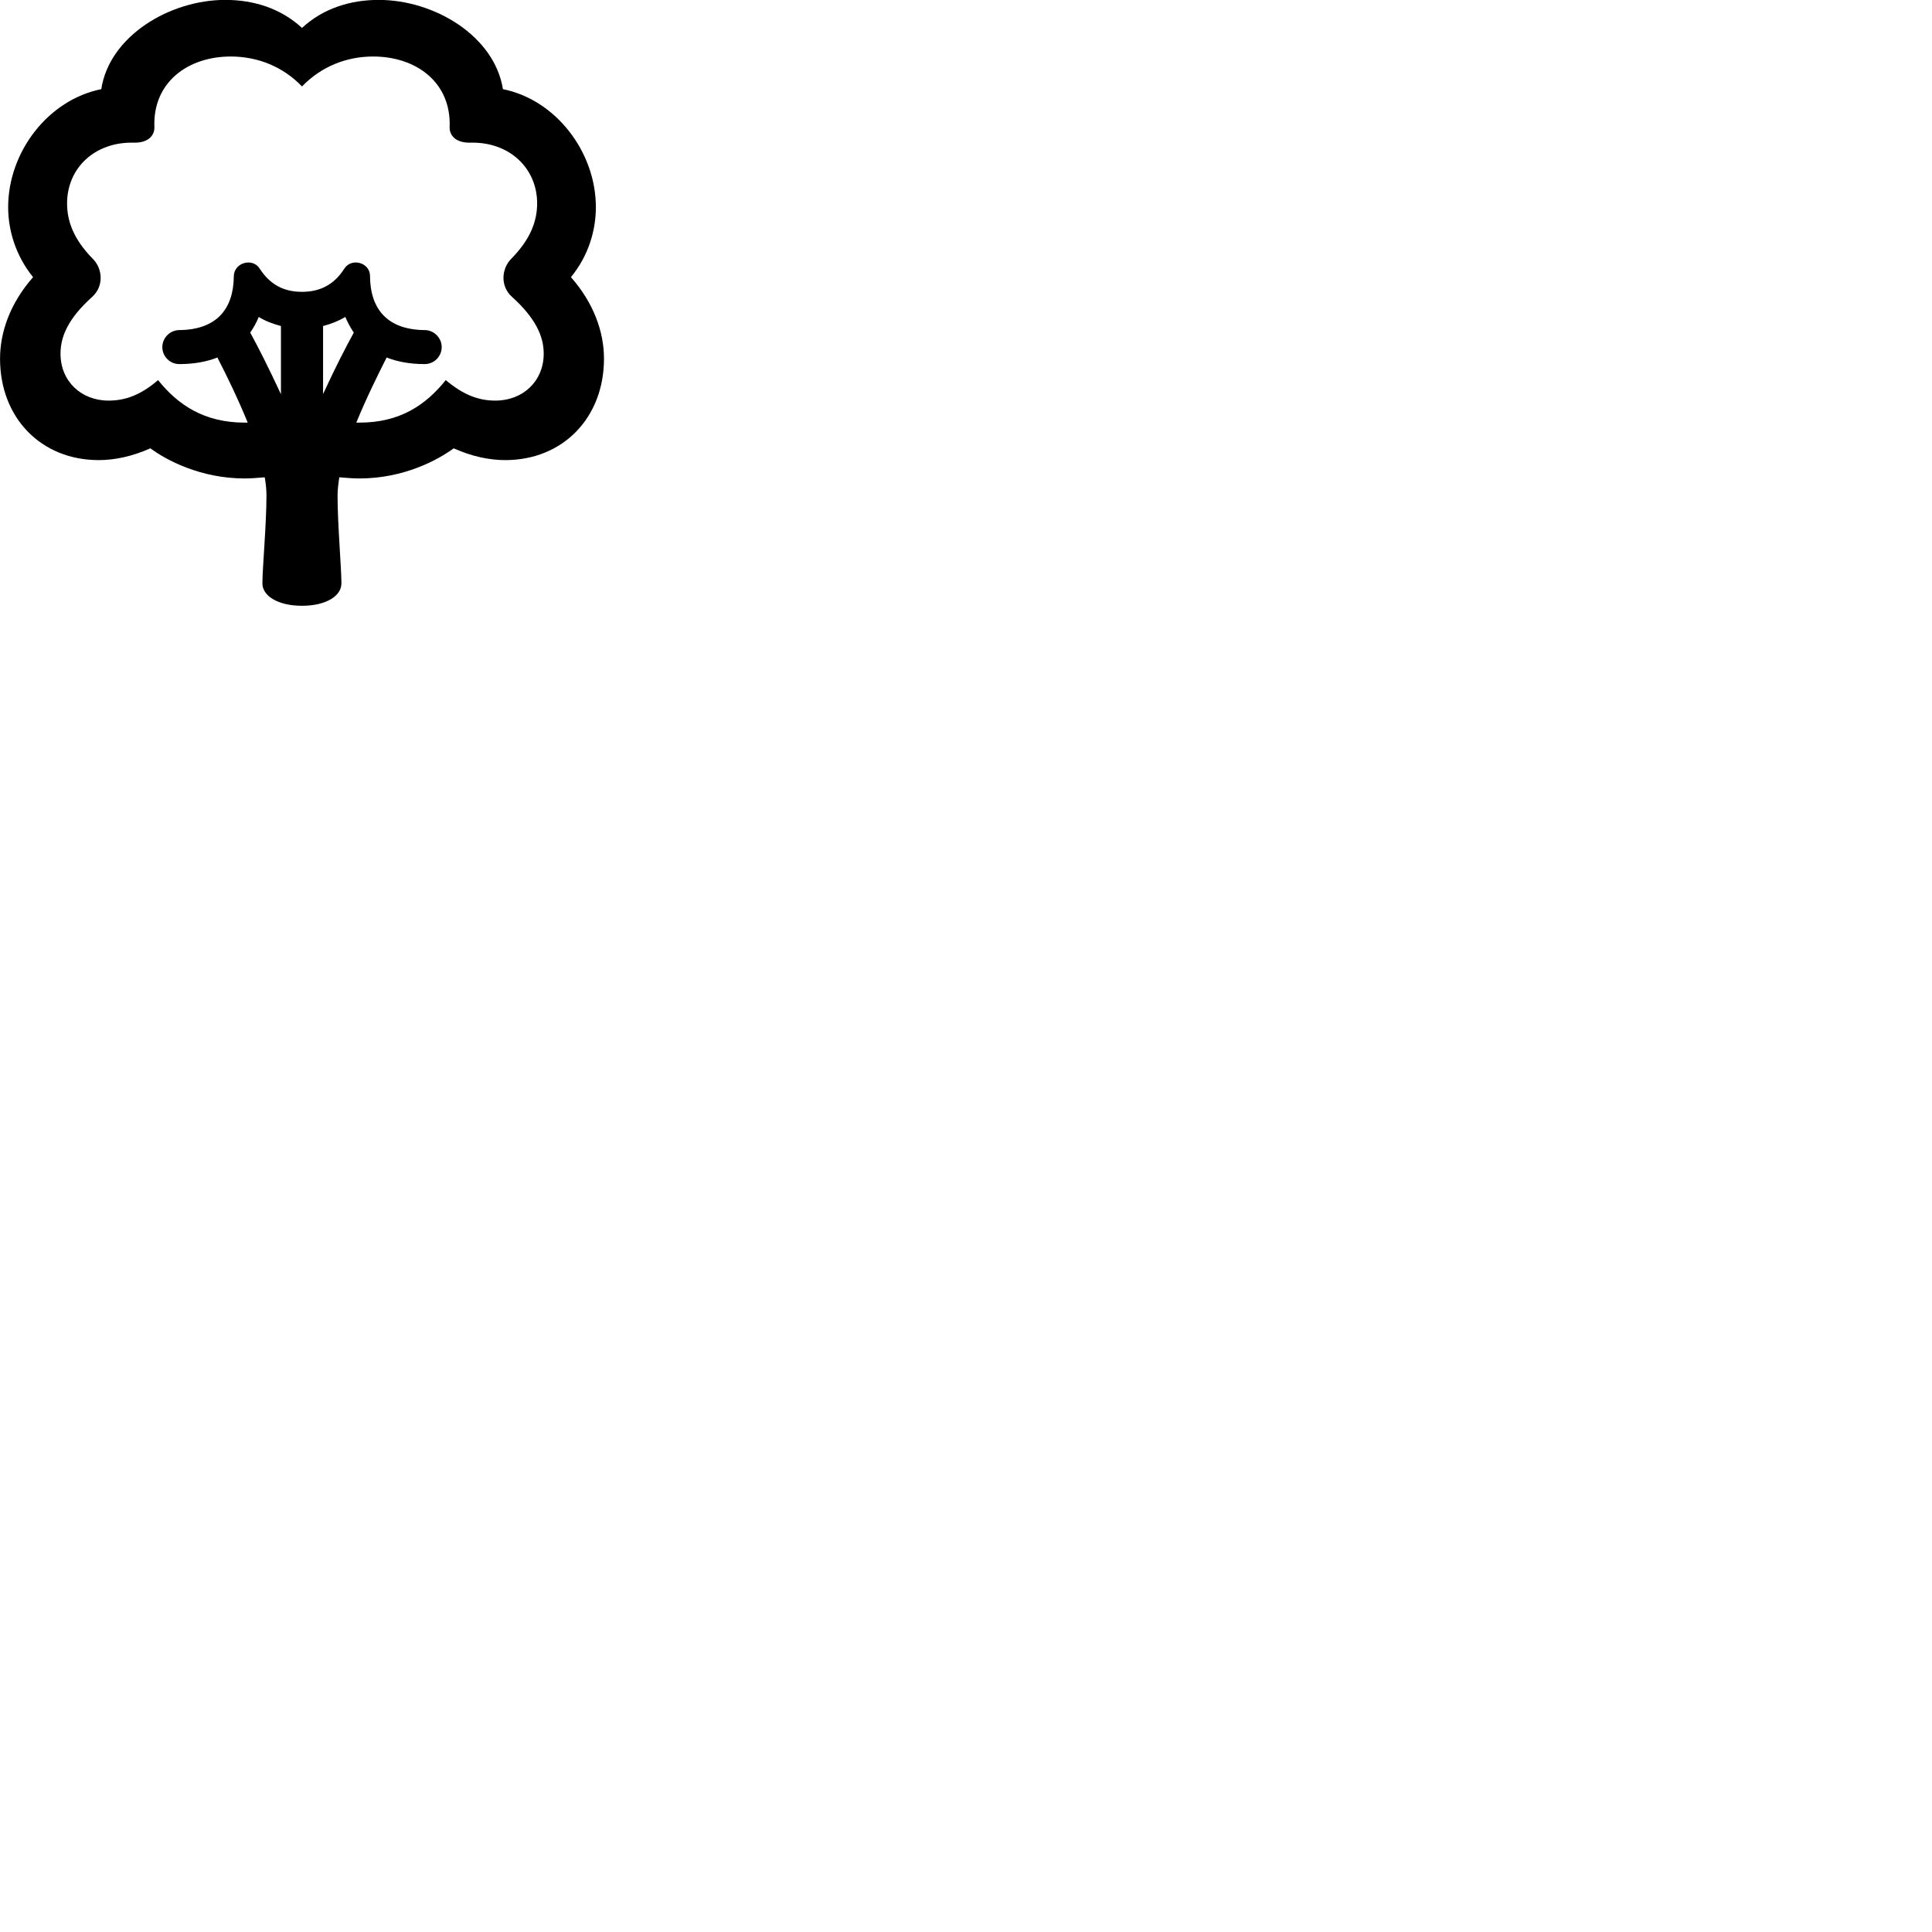 
        <svg xmlns="http://www.w3.org/2000/svg" viewBox="0 0 100 100">
            <path d="M12.672 24.765C12.982 24.765 13.332 24.735 13.702 24.705C13.762 25.045 13.792 25.355 13.792 25.655C13.792 27.125 13.582 29.415 13.582 30.195C13.582 30.855 14.402 31.355 15.632 31.355C16.862 31.355 17.672 30.855 17.672 30.195C17.672 29.415 17.472 27.125 17.472 25.655C17.472 25.355 17.512 25.045 17.562 24.705C17.932 24.735 18.272 24.765 18.602 24.765C20.892 24.765 22.652 23.815 23.482 23.205C24.422 23.625 25.322 23.815 26.152 23.815C29.132 23.815 31.262 21.625 31.262 18.565C31.262 17.165 30.722 15.675 29.552 14.345C30.462 13.235 30.842 11.925 30.842 10.725C30.842 7.865 28.772 5.165 26.032 4.615C25.592 1.865 22.492 -0.005 19.602 -0.005C18.132 -0.005 16.722 0.435 15.632 1.445C14.532 0.435 13.142 -0.005 11.662 -0.005C8.782 -0.005 5.662 1.865 5.242 4.615C2.492 5.165 0.422 7.865 0.422 10.725C0.422 11.925 0.812 13.235 1.712 14.345C0.542 15.675 0.002 17.165 0.002 18.565C0.002 21.625 2.122 23.815 5.112 23.815C5.932 23.815 6.842 23.625 7.782 23.205C8.612 23.815 10.372 24.765 12.672 24.765ZM9.282 18.845C10.032 18.845 10.692 18.725 11.252 18.505C11.712 19.395 12.312 20.625 12.822 21.875C12.762 21.875 12.712 21.875 12.672 21.875C10.562 21.875 9.212 20.955 8.182 19.675C7.282 20.445 6.492 20.735 5.622 20.735C4.192 20.735 3.132 19.725 3.132 18.305C3.132 17.395 3.552 16.465 4.762 15.375C5.402 14.805 5.302 13.885 4.802 13.395C3.802 12.375 3.472 11.445 3.472 10.525C3.472 8.715 4.892 7.325 6.942 7.385C7.792 7.395 8.002 6.895 7.992 6.595C7.892 4.265 9.722 2.925 11.942 2.925C13.362 2.925 14.662 3.465 15.632 4.475C16.602 3.465 17.902 2.925 19.312 2.925C21.542 2.925 23.372 4.265 23.272 6.595C23.262 6.895 23.472 7.395 24.332 7.385C26.372 7.325 27.802 8.715 27.802 10.525C27.802 11.445 27.462 12.375 26.462 13.395C25.972 13.885 25.862 14.805 26.512 15.375C27.712 16.465 28.142 17.395 28.142 18.305C28.142 19.725 27.072 20.735 25.642 20.735C24.772 20.735 23.992 20.445 23.072 19.675C22.042 20.955 20.712 21.875 18.602 21.875C18.552 21.875 18.492 21.875 18.442 21.875C18.952 20.625 19.562 19.395 20.012 18.505C20.582 18.725 21.222 18.845 21.982 18.845C22.462 18.845 22.862 18.455 22.862 17.965C22.862 17.485 22.462 17.085 21.982 17.085C20.052 17.065 19.162 16.005 19.152 14.285C19.152 13.585 18.192 13.325 17.822 13.905C17.312 14.705 16.602 15.105 15.632 15.105C14.652 15.105 13.962 14.705 13.442 13.905C13.082 13.325 12.122 13.585 12.102 14.285C12.092 16.005 11.202 17.065 9.282 17.085C8.802 17.085 8.402 17.485 8.402 17.965C8.402 18.455 8.802 18.845 9.282 18.845ZM13.392 16.405C13.732 16.615 14.122 16.765 14.542 16.875V20.405C13.872 18.965 13.372 17.985 12.952 17.215C13.122 16.965 13.282 16.685 13.392 16.405ZM17.872 16.405C17.992 16.685 18.142 16.965 18.312 17.215C17.892 17.985 17.392 18.945 16.722 20.395V16.875C17.142 16.765 17.522 16.615 17.872 16.405Z" />
        </svg>
    